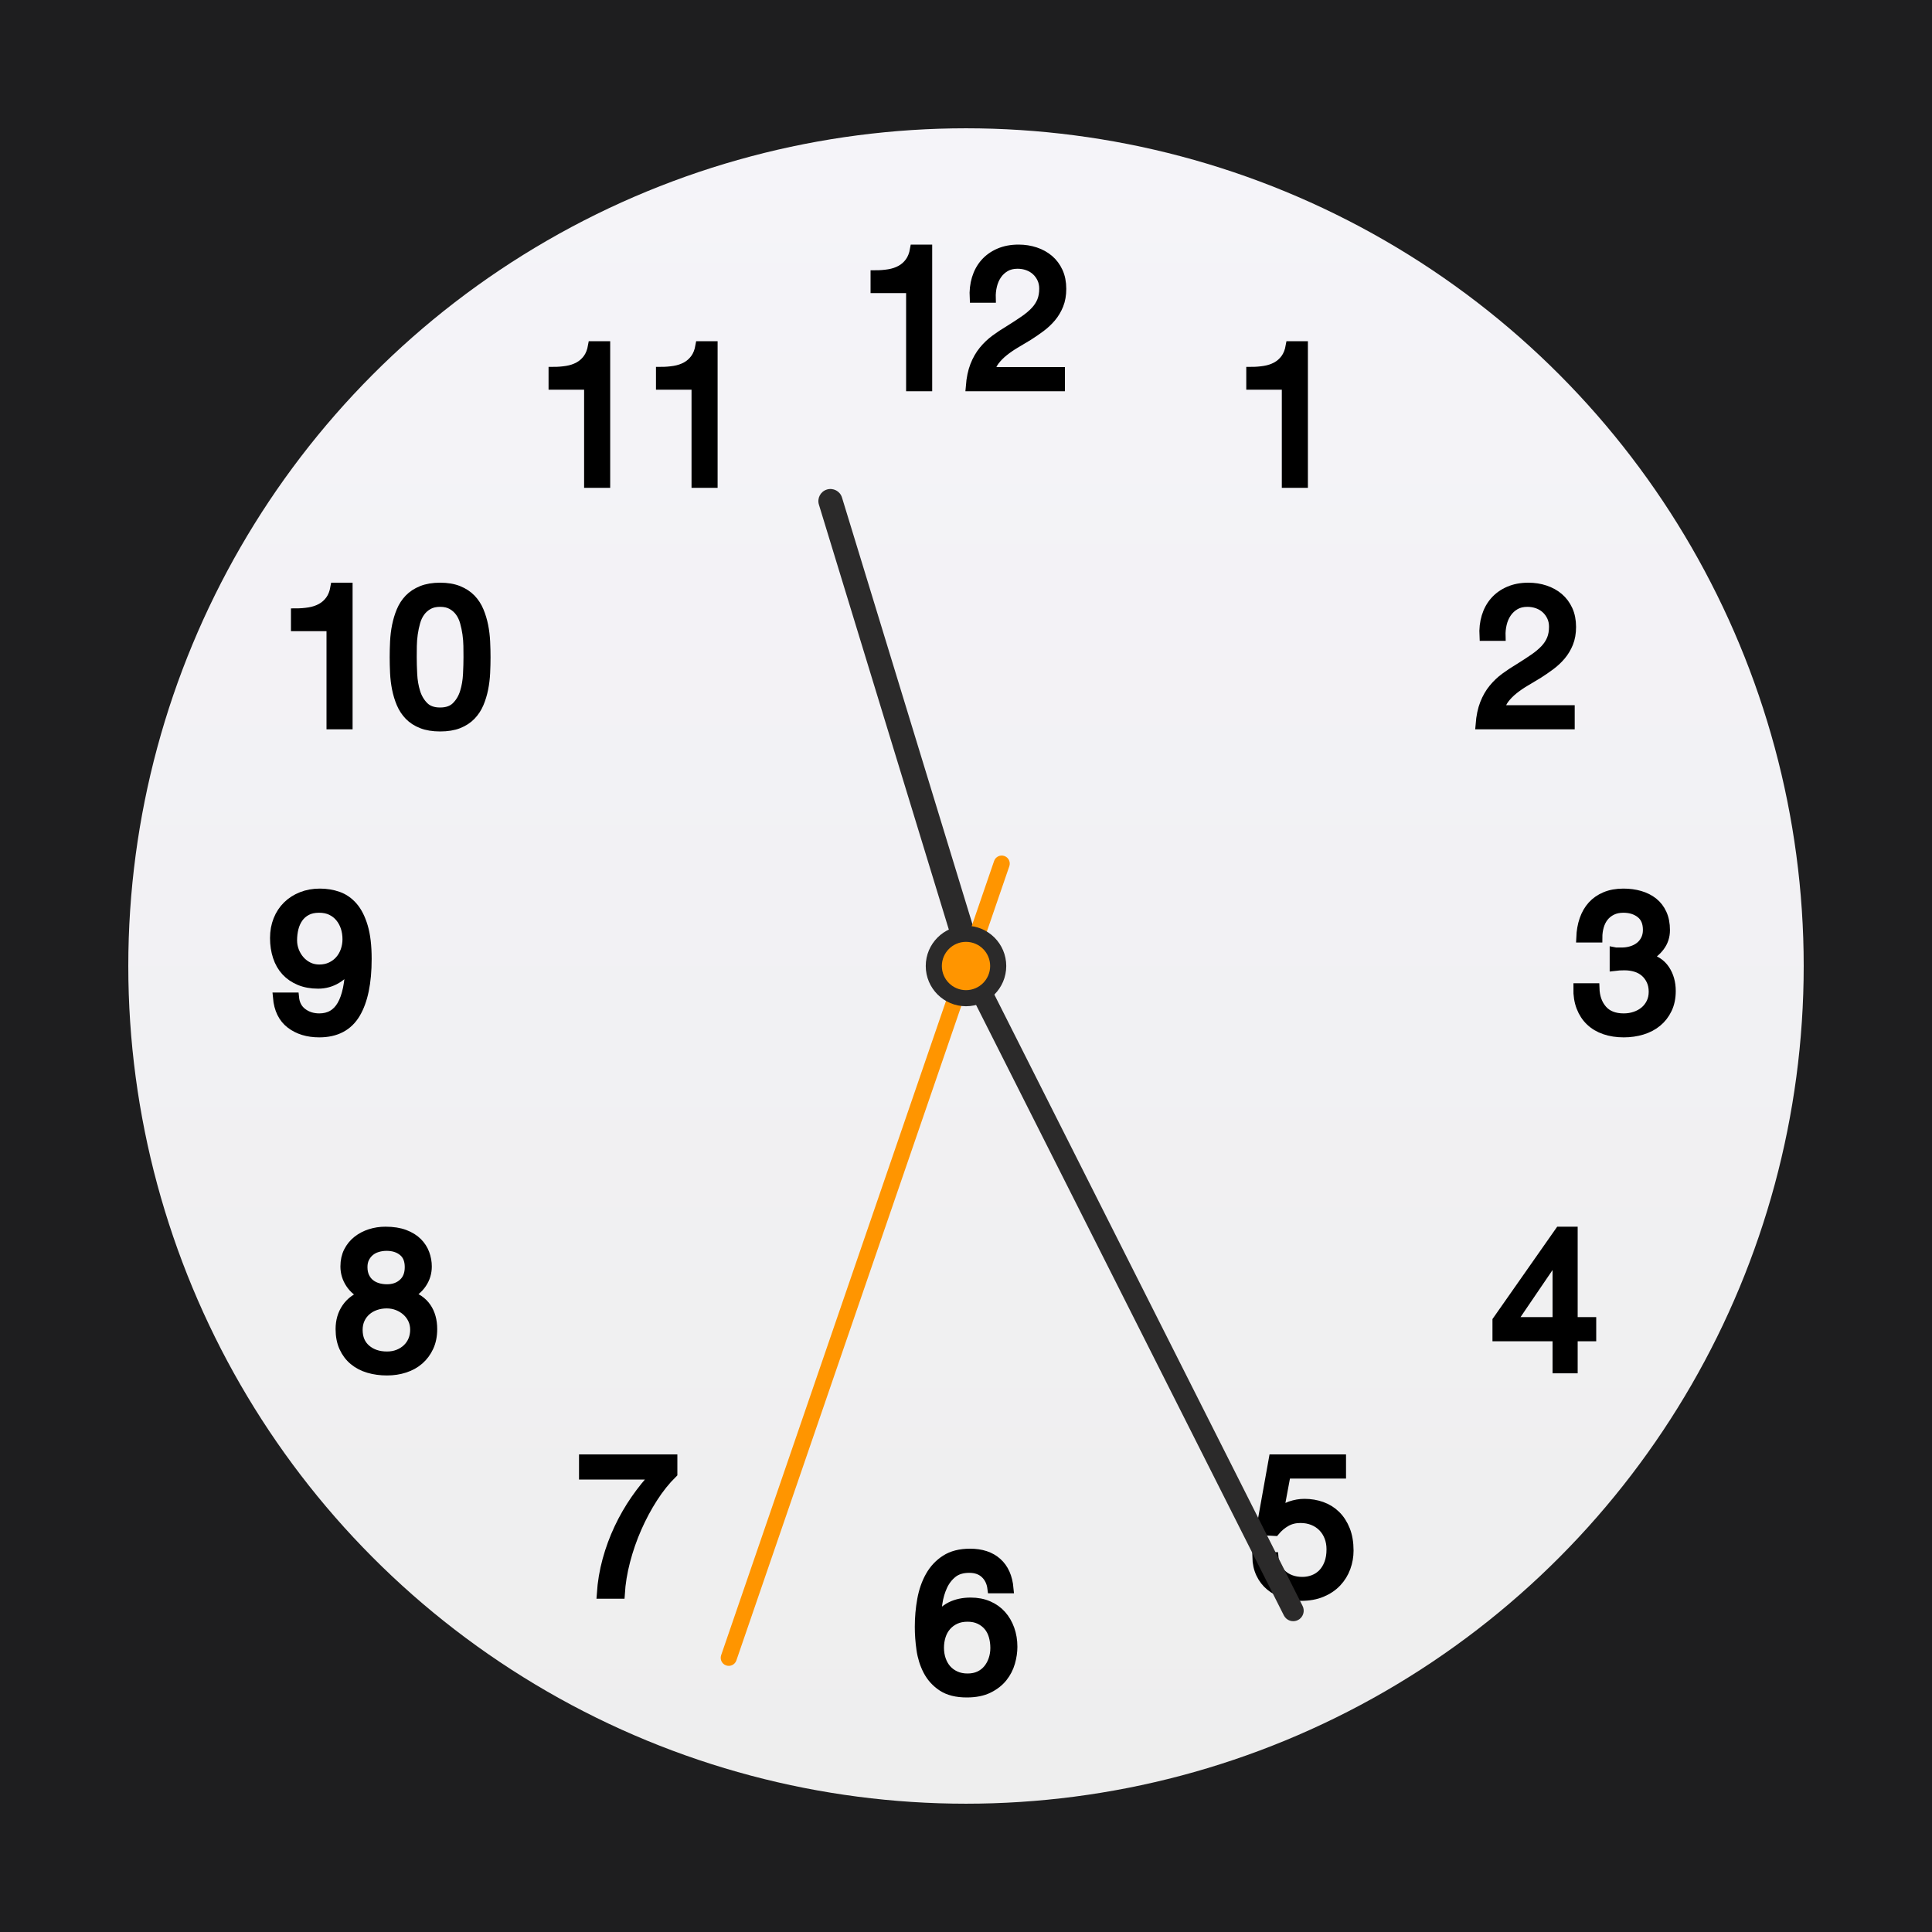 <?xml version="1.0" encoding="UTF-8"?>
<svg width="1024px" height="1024px" viewBox="0 0 1024 1024" version="1.1" xmlns="http://www.w3.org/2000/svg" xmlns:xlink="http://www.w3.org/1999/xlink">
    <!-- Generator: Sketch 63.1 (92452) - https://sketch.com -->
    <title>App Icon / Apple / Clock /@SVG</title>
    <desc>Created with Sketch.</desc>
    <defs>
        <linearGradient x1="50%" y1="0%" x2="50%" y2="100%" id="linearGradient-1">
            <stop stop-color="#F5F4F9" offset="0%"></stop>
            <stop stop-color="#EEEEEE" offset="100%"></stop>
        </linearGradient>
    </defs>
    <g id="App-Icon-/-Apple-/-Clock-/" stroke="none" stroke-width="1" fill="none" fill-rule="evenodd">
        <rect id="Origin-Color" fill="#1E1E1F" x="0" y="0" width="1024" height="1024"></rect>
        <g id="Clock-Icon" transform="translate(67, 67)">
            <g id="Icon" transform="translate(0.267, 0.267)">
                <circle id="Oval" fill="url(#linearGradient-1)" cx="444.733" cy="444.733" r="444"></circle>
                <g id="Numbers" transform="translate(77.8, 64.733)" fill="#000000" stroke="#000000" stroke-width="5.12">
                    <path d="M346.453,72.8 L346.453,0.198 L339.797,0.198 C339.319,2.929 338.432,5.182 337.135,6.957 C335.838,8.732 334.251,10.131 332.373,11.155 C330.496,12.179 328.397,12.879 326.076,13.254 C323.755,13.63 321.365,13.818 318.908,13.818 L318.908,20.781 L337.749,20.781 L337.749,72.8 L346.453,72.8 Z M371.439,25.901 L380.143,25.901 C380.075,23.716 380.297,21.549 380.809,19.398 C381.321,17.248 382.157,15.319 383.317,13.613 C384.478,11.906 385.963,10.524 387.772,9.466 C389.581,8.407 391.748,7.878 394.274,7.878 C396.186,7.878 397.995,8.186 399.701,8.8 C401.408,9.414 402.893,10.302 404.156,11.462 C405.419,12.623 406.426,14.005 407.177,15.61 C407.927,17.214 408.303,19.006 408.303,20.986 C408.303,23.511 407.91,25.73 407.125,27.642 C406.34,29.553 405.18,31.328 403.644,32.966 C402.108,34.605 400.179,36.226 397.858,37.83 C395.537,39.435 392.841,41.193 389.769,43.104 C387.243,44.606 384.819,46.21 382.498,47.917 C380.177,49.623 378.095,51.603 376.252,53.856 C374.409,56.109 372.89,58.754 371.695,61.792 C370.5,64.83 369.732,68.499 369.391,72.8 L416.802,72.8 L416.802,65.12 L379.529,65.12 C379.938,62.867 380.809,60.87 382.14,59.13 C383.471,57.389 385.075,55.767 386.953,54.266 C388.83,52.764 390.895,51.347 393.148,50.016 C395.401,48.685 397.653,47.337 399.906,45.971 C402.159,44.538 404.343,43.036 406.46,41.466 C408.576,39.895 410.453,38.138 412.092,36.192 C413.73,34.246 415.044,32.045 416.034,29.587 C417.024,27.13 417.519,24.297 417.519,21.088 C417.519,17.675 416.922,14.671 415.727,12.077 C414.532,9.483 412.911,7.315 410.863,5.574 C408.815,3.834 406.409,2.502 403.644,1.581 C400.879,0.659 397.926,0.198 394.786,0.198 C390.963,0.198 387.55,0.847 384.546,2.144 C381.542,3.441 379.034,5.233 377.02,7.52 C375.006,9.807 373.521,12.521 372.565,15.661 C371.61,18.801 371.234,22.214 371.439,25.901 L371.439,25.901 Z" id="12"></path>
                    <path d="M175.787,124 L175.787,51.398 L169.131,51.398 C168.653,54.129 167.765,56.382 166.468,58.157 C165.171,59.932 163.584,61.331 161.707,62.355 C159.829,63.379 157.73,64.079 155.409,64.454 C153.088,64.83 150.699,65.018 148.241,65.018 L148.241,71.981 L167.083,71.981 L167.083,124 L175.787,124 Z M232.721,124 L232.721,51.398 L226.065,51.398 C225.587,54.129 224.7,56.382 223.403,58.157 C222.106,59.932 220.518,61.331 218.641,62.355 C216.764,63.379 214.665,64.079 212.343,64.454 C210.022,64.83 207.633,65.018 205.175,65.018 L205.175,71.981 L224.017,71.981 L224.017,124 L232.721,124 Z" id="11"></path>
                    <path d="M39.253,252 L39.253,179.398 L32.597,179.398 C32.119,182.129 31.232,184.382 29.935,186.157 C28.638,187.932 27.051,189.331 25.173,190.355 C23.296,191.379 21.197,192.079 18.876,192.454 C16.555,192.83 14.165,193.018 11.708,193.018 L11.708,199.981 L30.549,199.981 L30.549,252 L39.253,252 Z M73.25,216.262 C73.25,214.487 73.267,212.525 73.301,210.374 C73.335,208.224 73.506,206.074 73.813,203.923 C74.121,201.773 74.564,199.674 75.145,197.626 C75.725,195.578 76.578,193.786 77.705,192.25 C78.831,190.714 80.247,189.468 81.954,188.512 C83.661,187.556 85.743,187.078 88.201,187.078 C90.658,187.078 92.74,187.556 94.447,188.512 C96.154,189.468 97.57,190.714 98.697,192.25 C99.823,193.786 100.676,195.578 101.257,197.626 C101.837,199.674 102.281,201.773 102.588,203.923 C102.895,206.074 103.066,208.224 103.1,210.374 C103.134,212.525 103.151,214.487 103.151,216.262 C103.151,218.993 103.066,222.048 102.895,225.427 C102.724,228.806 102.178,231.981 101.257,234.95 C100.335,237.92 98.85,240.429 96.802,242.477 C94.754,244.525 91.887,245.549 88.201,245.549 C84.514,245.549 81.647,244.525 79.599,242.477 C77.551,240.429 76.066,237.92 75.145,234.95 C74.223,231.981 73.677,228.806 73.506,225.427 C73.335,222.048 73.25,218.993 73.25,216.262 L73.25,216.262 Z M64.034,216.365 C64.034,219.027 64.102,221.792 64.239,224.659 C64.375,227.526 64.717,230.325 65.263,233.056 C65.809,235.787 66.594,238.364 67.618,240.787 C68.642,243.211 70.042,245.344 71.817,247.187 C73.591,249.03 75.827,250.481 78.524,251.539 C81.22,252.597 84.446,253.126 88.201,253.126 C92.023,253.126 95.266,252.597 97.929,251.539 C100.591,250.481 102.81,249.03 104.585,247.187 C106.359,245.344 107.759,243.211 108.783,240.787 C109.807,238.364 110.592,235.787 111.138,233.056 C111.684,230.325 112.026,227.526 112.162,224.659 C112.299,221.792 112.367,219.027 112.367,216.365 C112.367,213.702 112.299,210.938 112.162,208.07 C112.026,205.203 111.684,202.404 111.138,199.674 C110.592,196.943 109.807,194.349 108.783,191.891 C107.759,189.434 106.359,187.283 104.585,185.44 C102.81,183.597 100.574,182.129 97.877,181.037 C95.181,179.945 91.955,179.398 88.201,179.398 C84.446,179.398 81.22,179.945 78.524,181.037 C75.827,182.129 73.591,183.597 71.817,185.44 C70.042,187.283 68.642,189.434 67.618,191.891 C66.594,194.349 65.809,196.943 65.263,199.674 C64.717,202.404 64.375,205.203 64.239,208.07 C64.102,210.938 64.034,213.702 64.034,216.365 L64.034,216.365 Z" id="10"></path>
                    <path d="M10.854,396.623 L2.15,396.623 C2.697,402.903 4.983,407.58 9.011,410.652 C13.039,413.724 18.091,415.26 24.166,415.26 C32.973,415.26 39.373,411.898 43.366,405.173 C47.36,398.449 49.357,388.806 49.357,376.245 C49.357,369.35 48.691,363.667 47.36,359.196 C46.029,354.724 44.237,351.191 41.984,348.597 C39.731,346.003 37.103,344.177 34.099,343.119 C31.095,342.061 27.887,341.532 24.474,341.532 C20.992,341.532 17.783,342.112 14.848,343.273 C11.913,344.433 9.387,346.054 7.27,348.137 C5.154,350.219 3.516,352.71 2.355,355.612 C1.195,358.513 0.614,361.705 0.614,365.186 C0.614,368.736 1.109,372.013 2.099,375.017 C3.089,378.02 4.557,380.58 6.502,382.697 C8.448,384.813 10.854,386.468 13.722,387.663 C16.589,388.858 19.866,389.455 23.552,389.455 C27.102,389.455 30.379,388.55 33.382,386.741 C36.386,384.932 38.707,382.492 40.346,379.42 L40.55,379.625 C40.277,389.114 38.81,396.162 36.147,400.77 C33.485,405.378 29.491,407.682 24.166,407.682 C20.685,407.682 17.681,406.726 15.155,404.815 C12.629,402.903 11.196,400.173 10.854,396.623 L10.854,396.623 Z M39.014,365.801 C39.014,367.917 38.673,369.948 37.99,371.893 C37.308,373.839 36.318,375.546 35.021,377.013 C33.724,378.481 32.154,379.642 30.31,380.495 C28.467,381.348 26.419,381.775 24.166,381.775 C22.05,381.775 20.122,381.348 18.381,380.495 C16.64,379.642 15.138,378.498 13.875,377.065 C12.612,375.631 11.622,373.993 10.906,372.149 C10.189,370.306 9.83,368.395 9.83,366.415 C9.83,364.162 10.086,362.012 10.598,359.964 C11.11,357.916 11.93,356.09 13.056,354.485 C14.182,352.881 15.65,351.601 17.459,350.645 C19.268,349.69 21.47,349.212 24.064,349.212 C26.522,349.212 28.672,349.655 30.515,350.543 C32.358,351.43 33.911,352.642 35.174,354.178 C36.437,355.714 37.393,357.472 38.042,359.452 C38.69,361.431 39.014,363.548 39.014,365.801 L39.014,365.801 Z" id="9"></path>
                    <path d="M47.138,539.573 C47.138,537.73 47.479,536.126 48.162,534.761 C48.845,533.395 49.749,532.235 50.876,531.279 C52.002,530.323 53.35,529.606 54.921,529.129 C56.491,528.651 58.129,528.412 59.836,528.412 C63.386,528.412 66.304,529.35 68.591,531.228 C70.878,533.105 72.021,535.887 72.021,539.573 C72.021,543.26 70.895,546.127 68.642,548.175 C66.389,550.223 63.522,551.247 60.041,551.247 C58.266,551.247 56.593,551.008 55.023,550.53 C53.453,550.052 52.087,549.335 50.927,548.38 C49.766,547.424 48.845,546.212 48.162,544.745 C47.479,543.277 47.138,541.553 47.138,539.573 L47.138,539.573 Z M37.922,539.266 C37.922,542.543 38.844,545.564 40.687,548.329 C42.53,551.093 44.988,553.09 48.06,554.319 C43.964,555.753 40.823,558.057 38.639,561.231 C36.454,564.405 35.362,568.143 35.362,572.444 C35.362,576.13 35.994,579.356 37.257,582.121 C38.519,584.885 40.26,587.189 42.479,589.033 C44.698,590.876 47.309,592.241 50.313,593.129 C53.316,594.016 56.559,594.46 60.041,594.46 C63.386,594.46 66.526,593.982 69.461,593.026 C72.397,592.07 74.94,590.654 77.09,588.777 C79.241,586.899 80.947,584.595 82.21,581.865 C83.473,579.134 84.105,575.994 84.105,572.444 C84.105,567.938 83.046,564.132 80.93,561.026 C78.814,557.92 75.571,555.684 71.202,554.319 C74.274,552.954 76.715,550.923 78.524,548.226 C80.333,545.53 81.237,542.543 81.237,539.266 C81.237,536.945 80.828,534.675 80.009,532.457 C79.189,530.238 77.909,528.258 76.169,526.517 C74.428,524.777 72.158,523.377 69.359,522.319 C66.56,521.261 63.181,520.732 59.221,520.732 C56.422,520.732 53.743,521.141 51.183,521.961 C48.623,522.78 46.353,523.974 44.373,525.545 C42.394,527.115 40.823,529.043 39.663,531.33 C38.502,533.617 37.922,536.262 37.922,539.266 L37.922,539.266 Z M44.578,572.853 C44.578,570.737 44.971,568.826 45.756,567.119 C46.541,565.412 47.633,563.945 49.033,562.716 C50.432,561.487 52.07,560.548 53.948,559.9 C55.825,559.251 57.822,558.927 59.938,558.927 C61.986,558.927 63.915,559.285 65.724,560.002 C67.533,560.719 69.12,561.692 70.485,562.921 C71.851,564.149 72.926,565.6 73.711,567.273 C74.496,568.945 74.889,570.771 74.889,572.751 C74.889,574.799 74.53,576.676 73.813,578.383 C73.097,580.09 72.073,581.574 70.741,582.837 C69.41,584.1 67.84,585.09 66.031,585.807 C64.222,586.524 62.225,586.882 60.041,586.882 C55.535,586.882 51.831,585.636 48.93,583.145 C46.029,580.653 44.578,577.222 44.578,572.853 L44.578,572.853 Z" id="8"></path>
                    <path d="M211.388,648.902 L211.388,641.427 L164.386,641.427 L164.386,649.619 L202.479,649.619 C198.656,653.647 195.089,658.05 191.778,662.829 C188.467,667.607 185.549,672.676 183.023,678.035 C180.497,683.394 178.432,688.992 176.828,694.829 C175.223,700.666 174.217,706.656 173.807,712.8 L183.535,712.8 C183.876,707.134 184.832,701.297 186.402,695.29 C187.972,689.282 190.003,683.445 192.495,677.779 C194.987,672.113 197.837,666.788 201.045,661.805 C204.254,656.821 207.701,652.521 211.388,648.902 L211.388,648.902 Z" id="7"></path>
                    <path d="M380.86,709.933 L389.564,709.933 C389.018,703.925 386.97,699.334 383.42,696.16 C379.87,692.986 375.091,691.398 369.084,691.398 C363.895,691.398 359.595,692.491 356.181,694.675 C352.768,696.86 350.037,699.761 347.989,703.379 C345.941,706.997 344.491,711.145 343.637,715.821 C342.784,720.497 342.357,725.327 342.357,730.31 C342.357,734.133 342.647,738.093 343.228,742.189 C343.808,746.285 344.986,750.039 346.761,753.453 C348.535,756.866 351.061,759.665 354.338,761.85 C357.615,764.034 361.95,765.126 367.343,765.126 C371.917,765.126 375.757,764.358 378.863,762.822 C381.969,761.286 384.461,759.341 386.338,756.986 C388.215,754.63 389.564,752.019 390.383,749.152 C391.202,746.285 391.612,743.52 391.612,740.858 C391.612,737.513 391.1,734.406 390.076,731.539 C389.052,728.672 387.601,726.18 385.724,724.064 C383.846,721.948 381.525,720.292 378.761,719.098 C375.996,717.903 372.873,717.306 369.391,717.306 C365.431,717.306 361.933,718.057 358.895,719.558 C355.857,721.06 353.314,723.484 351.266,726.829 L351.061,726.624 C351.13,723.825 351.403,720.821 351.881,717.613 C352.358,714.404 353.229,711.418 354.492,708.653 C355.755,705.888 357.513,703.601 359.765,701.792 C362.018,699.983 364.988,699.078 368.674,699.078 C372.156,699.078 374.955,700.068 377.071,702.048 C379.187,704.028 380.45,706.656 380.86,709.933 L380.86,709.933 Z M367.753,724.986 C370.21,724.986 372.361,725.429 374.204,726.317 C376.047,727.204 377.583,728.382 378.812,729.85 C380.041,731.317 380.945,733.058 381.525,735.072 C382.106,737.086 382.396,739.219 382.396,741.472 C382.396,743.588 382.071,745.619 381.423,747.565 C380.774,749.51 379.836,751.234 378.607,752.736 C377.378,754.238 375.859,755.415 374.05,756.269 C372.241,757.122 370.142,757.549 367.753,757.549 C365.363,757.549 363.23,757.122 361.353,756.269 C359.475,755.415 357.905,754.272 356.642,752.838 C355.379,751.405 354.406,749.698 353.724,747.718 C353.041,745.739 352.7,743.622 352.7,741.37 C352.7,739.117 353.024,736.983 353.673,734.97 C354.321,732.956 355.294,731.215 356.591,729.747 C357.888,728.279 359.458,727.119 361.301,726.266 C363.145,725.412 365.295,724.986 367.753,724.986 L367.753,724.986 Z" id="6"></path>
                    <path d="M565.794,649.107 L565.794,641.427 L529.954,641.427 L523.196,679.11 L530.671,679.52 C532.378,677.472 534.34,675.817 536.559,674.554 C538.778,673.291 541.321,672.659 544.188,672.659 C546.645,672.659 548.881,673.069 550.895,673.888 C552.909,674.707 554.633,675.851 556.066,677.318 C557.5,678.786 558.609,680.527 559.394,682.541 C560.179,684.555 560.572,686.756 560.572,689.146 C560.572,692.013 560.162,694.522 559.343,696.672 C558.524,698.822 557.414,700.614 556.015,702.048 C554.615,703.482 552.977,704.557 551.1,705.274 C549.222,705.99 547.26,706.349 545.212,706.349 C543.027,706.349 541.03,706.025 539.221,705.376 C537.412,704.727 535.842,703.806 534.511,702.611 C533.18,701.417 532.122,700.017 531.337,698.413 C530.551,696.809 530.091,695.085 529.954,693.242 L521.25,693.242 C521.318,696.518 521.967,699.454 523.196,702.048 C524.425,704.642 526.097,706.81 528.213,708.55 C530.33,710.291 532.77,711.622 535.535,712.544 C538.3,713.466 541.252,713.926 544.393,713.926 C548.625,713.926 552.329,713.261 555.503,711.93 C558.677,710.598 561.323,708.806 563.439,706.554 C565.555,704.301 567.142,701.724 568.201,698.822 C569.259,695.921 569.788,692.934 569.788,689.862 C569.788,685.698 569.173,682.063 567.945,678.957 C566.716,675.851 565.043,673.257 562.927,671.174 C560.811,669.092 558.319,667.539 555.452,666.515 C552.585,665.491 549.547,664.979 546.338,664.979 C543.881,664.979 541.406,665.406 538.914,666.259 C536.422,667.113 534.391,668.427 532.821,670.202 L532.617,669.997 L536.508,649.107 L565.794,649.107 Z" id="5"></path>
                    <path d="M680.38,568.655 L656.009,568.655 L680.175,533.122 L680.38,533.122 L680.38,568.655 Z M688.572,568.655 L688.572,520.732 L681.609,520.732 L648.533,567.938 L648.533,576.335 L680.38,576.335 L680.38,593.333 L688.572,593.333 L688.572,576.335 L698.402,576.335 L698.402,568.655 L688.572,568.655 Z" id="4"></path>
                    <path d="M710.656,372.661 L710.656,380.034 C712.294,379.829 714.035,379.727 715.878,379.727 C718.063,379.727 720.094,380.017 721.971,380.597 C723.849,381.178 725.47,382.065 726.835,383.26 C728.201,384.454 729.293,385.922 730.112,387.663 C730.931,389.404 731.341,391.401 731.341,393.653 C731.341,395.838 730.914,397.801 730.061,399.541 C729.207,401.282 728.064,402.75 726.63,403.945 C725.197,405.139 723.524,406.061 721.613,406.709 C719.701,407.358 717.687,407.682 715.571,407.682 C710.588,407.682 706.799,406.197 704.205,403.228 C701.611,400.258 700.245,396.418 700.109,391.708 L691.405,391.708 C691.337,395.462 691.866,398.807 692.992,401.743 C694.118,404.678 695.74,407.153 697.856,409.167 C699.972,411.181 702.532,412.7 705.536,413.724 C708.54,414.748 711.885,415.26 715.571,415.26 C718.985,415.26 722.21,414.799 725.248,413.877 C728.286,412.956 730.931,411.573 733.184,409.73 C735.437,407.887 737.229,405.583 738.56,402.818 C739.891,400.053 740.557,396.862 740.557,393.244 C740.557,388.875 739.482,385.086 737.331,381.877 C735.181,378.669 731.887,376.587 727.45,375.631 L727.45,375.426 C730.317,374.129 732.706,372.218 734.618,369.692 C736.529,367.166 737.485,364.265 737.485,360.988 C737.485,357.643 736.922,354.741 735.795,352.284 C734.669,349.826 733.116,347.812 731.136,346.242 C729.156,344.672 726.818,343.494 724.122,342.709 C721.425,341.924 718.507,341.532 715.366,341.532 C711.748,341.532 708.557,342.112 705.792,343.273 C703.027,344.433 700.723,346.037 698.88,348.085 C697.037,350.133 695.62,352.591 694.63,355.458 C693.641,358.325 693.077,361.5 692.941,364.981 L701.645,364.981 C701.645,362.865 701.918,360.851 702.464,358.94 C703.01,357.028 703.846,355.356 704.973,353.922 C706.099,352.489 707.533,351.345 709.274,350.492 C711.014,349.638 713.045,349.212 715.366,349.212 C719.053,349.212 722.125,350.185 724.582,352.13 C727.04,354.076 728.269,356.994 728.269,360.885 C728.269,362.797 727.893,364.503 727.142,366.005 C726.391,367.507 725.385,368.753 724.122,369.743 C722.859,370.733 721.391,371.484 719.718,371.996 C718.046,372.508 716.288,372.764 714.445,372.764 L712.602,372.764 L711.578,372.764 C711.305,372.764 710.997,372.73 710.656,372.661 L710.656,372.661 Z" id="3"></path>
                    <path d="M641.638,205.101 L650.342,205.101 C650.274,202.916 650.496,200.749 651.008,198.598 C651.52,196.448 652.356,194.519 653.517,192.813 C654.677,191.106 656.162,189.724 657.971,188.666 C659.78,187.607 661.948,187.078 664.474,187.078 C666.385,187.078 668.194,187.386 669.901,188 C671.607,188.614 673.092,189.502 674.355,190.662 C675.618,191.823 676.625,193.205 677.376,194.81 C678.127,196.414 678.502,198.206 678.502,200.186 C678.502,202.711 678.11,204.93 677.325,206.842 C676.54,208.753 675.379,210.528 673.843,212.166 C672.307,213.805 670.379,215.426 668.058,217.03 C665.737,218.635 663.04,220.393 659.968,222.304 C657.442,223.806 655.019,225.41 652.698,227.117 C650.377,228.823 648.294,230.803 646.451,233.056 C644.608,235.309 643.089,237.954 641.894,240.992 C640.7,244.03 639.932,247.699 639.59,252 L687.002,252 L687.002,244.32 L649.728,244.32 C650.138,242.067 651.008,240.07 652.339,238.33 C653.67,236.589 655.275,234.967 657.152,233.466 C659.029,231.964 661.094,230.547 663.347,229.216 C665.6,227.885 667.853,226.537 670.106,225.171 C672.358,223.738 674.543,222.236 676.659,220.666 C678.775,219.095 680.653,217.338 682.291,215.392 C683.93,213.446 685.244,211.245 686.234,208.787 C687.223,206.33 687.718,203.497 687.718,200.288 C687.718,196.875 687.121,193.871 685.926,191.277 C684.732,188.683 683.11,186.515 681.062,184.774 C679.014,183.034 676.608,181.702 673.843,180.781 C671.078,179.859 668.126,179.398 664.986,179.398 C661.163,179.398 657.749,180.047 654.746,181.344 C651.742,182.641 649.233,184.433 647.219,186.72 C645.205,189.007 643.721,191.721 642.765,194.861 C641.809,198.001 641.434,201.414 641.638,205.101 L641.638,205.101 Z" id="2"></path>
                    <path d="M545.587,124 L545.587,51.398 L538.931,51.398 C538.453,54.129 537.566,56.382 536.269,58.157 C534.972,59.932 533.385,61.331 531.507,62.355 C529.63,63.379 527.531,64.079 525.21,64.454 C522.889,64.83 520.499,65.018 518.042,65.018 L518.042,71.981 L536.883,71.981 L536.883,124 L545.587,124 Z" id="1"></path>
                </g>
                <g id="Arrows" transform="translate(313.2, 189.733)">
                    <path d="M97.735,-3.509 C101.27,-3.509 104.135,-0.644 104.135,2.891 L104.135,263.157 C104.135,266.692 101.27,269.557 97.735,269.557 C94.201,269.557 91.335,266.692 91.335,263.157 L91.335,2.891 C91.335,-0.644 94.201,-3.509 97.735,-3.509 Z" id="Arrow" fill="#2B2A2A" transform="translate(97.735, 133.024) rotate(-17) translate(-97.735, -133.024) "></path>
                    <path d="M219.618,228.719 C222.677,228.719 225.156,231.198 225.156,234.257 C225.156,234.265 225.156,234.273 225.156,234.28 L223.527,617.2 C223.514,620.275 221.017,622.761 217.942,622.761 C214.883,622.761 212.404,620.282 212.404,617.223 C212.404,617.215 212.404,617.208 212.404,617.2 L214.033,234.28 C214.046,231.205 216.543,228.719 219.618,228.719 Z" id="Arrow" fill="#2B2A2A" transform="translate(218.78, 425.74) rotate(-27) translate(-218.78, -425.74) "></path>
                    <path d="M77.994,184.375 C80.351,184.375 82.262,186.285 82.263,188.642 L82.524,633.759 C82.526,636.114 80.618,638.024 78.263,638.026 C78.262,638.026 78.261,638.026 78.26,638.026 C75.903,638.026 73.992,636.116 73.991,633.759 L73.73,188.642 C73.728,186.287 75.636,184.377 77.992,184.375 C77.992,184.375 77.993,184.375 77.994,184.375 Z" id="Arrow" fill="#FF9500" transform="translate(78.127, 411.201) rotate(19) translate(-78.127, -411.201) "></path>
                    <circle id="Oval" fill="#2B2A2A" cx="131.533" cy="255" r="21.333"></circle>
                    <circle id="Oval" fill="#FF9500" cx="131.533" cy="255" r="12.8"></circle>
                </g>
            </g>
        </g>
    </g>
</svg>